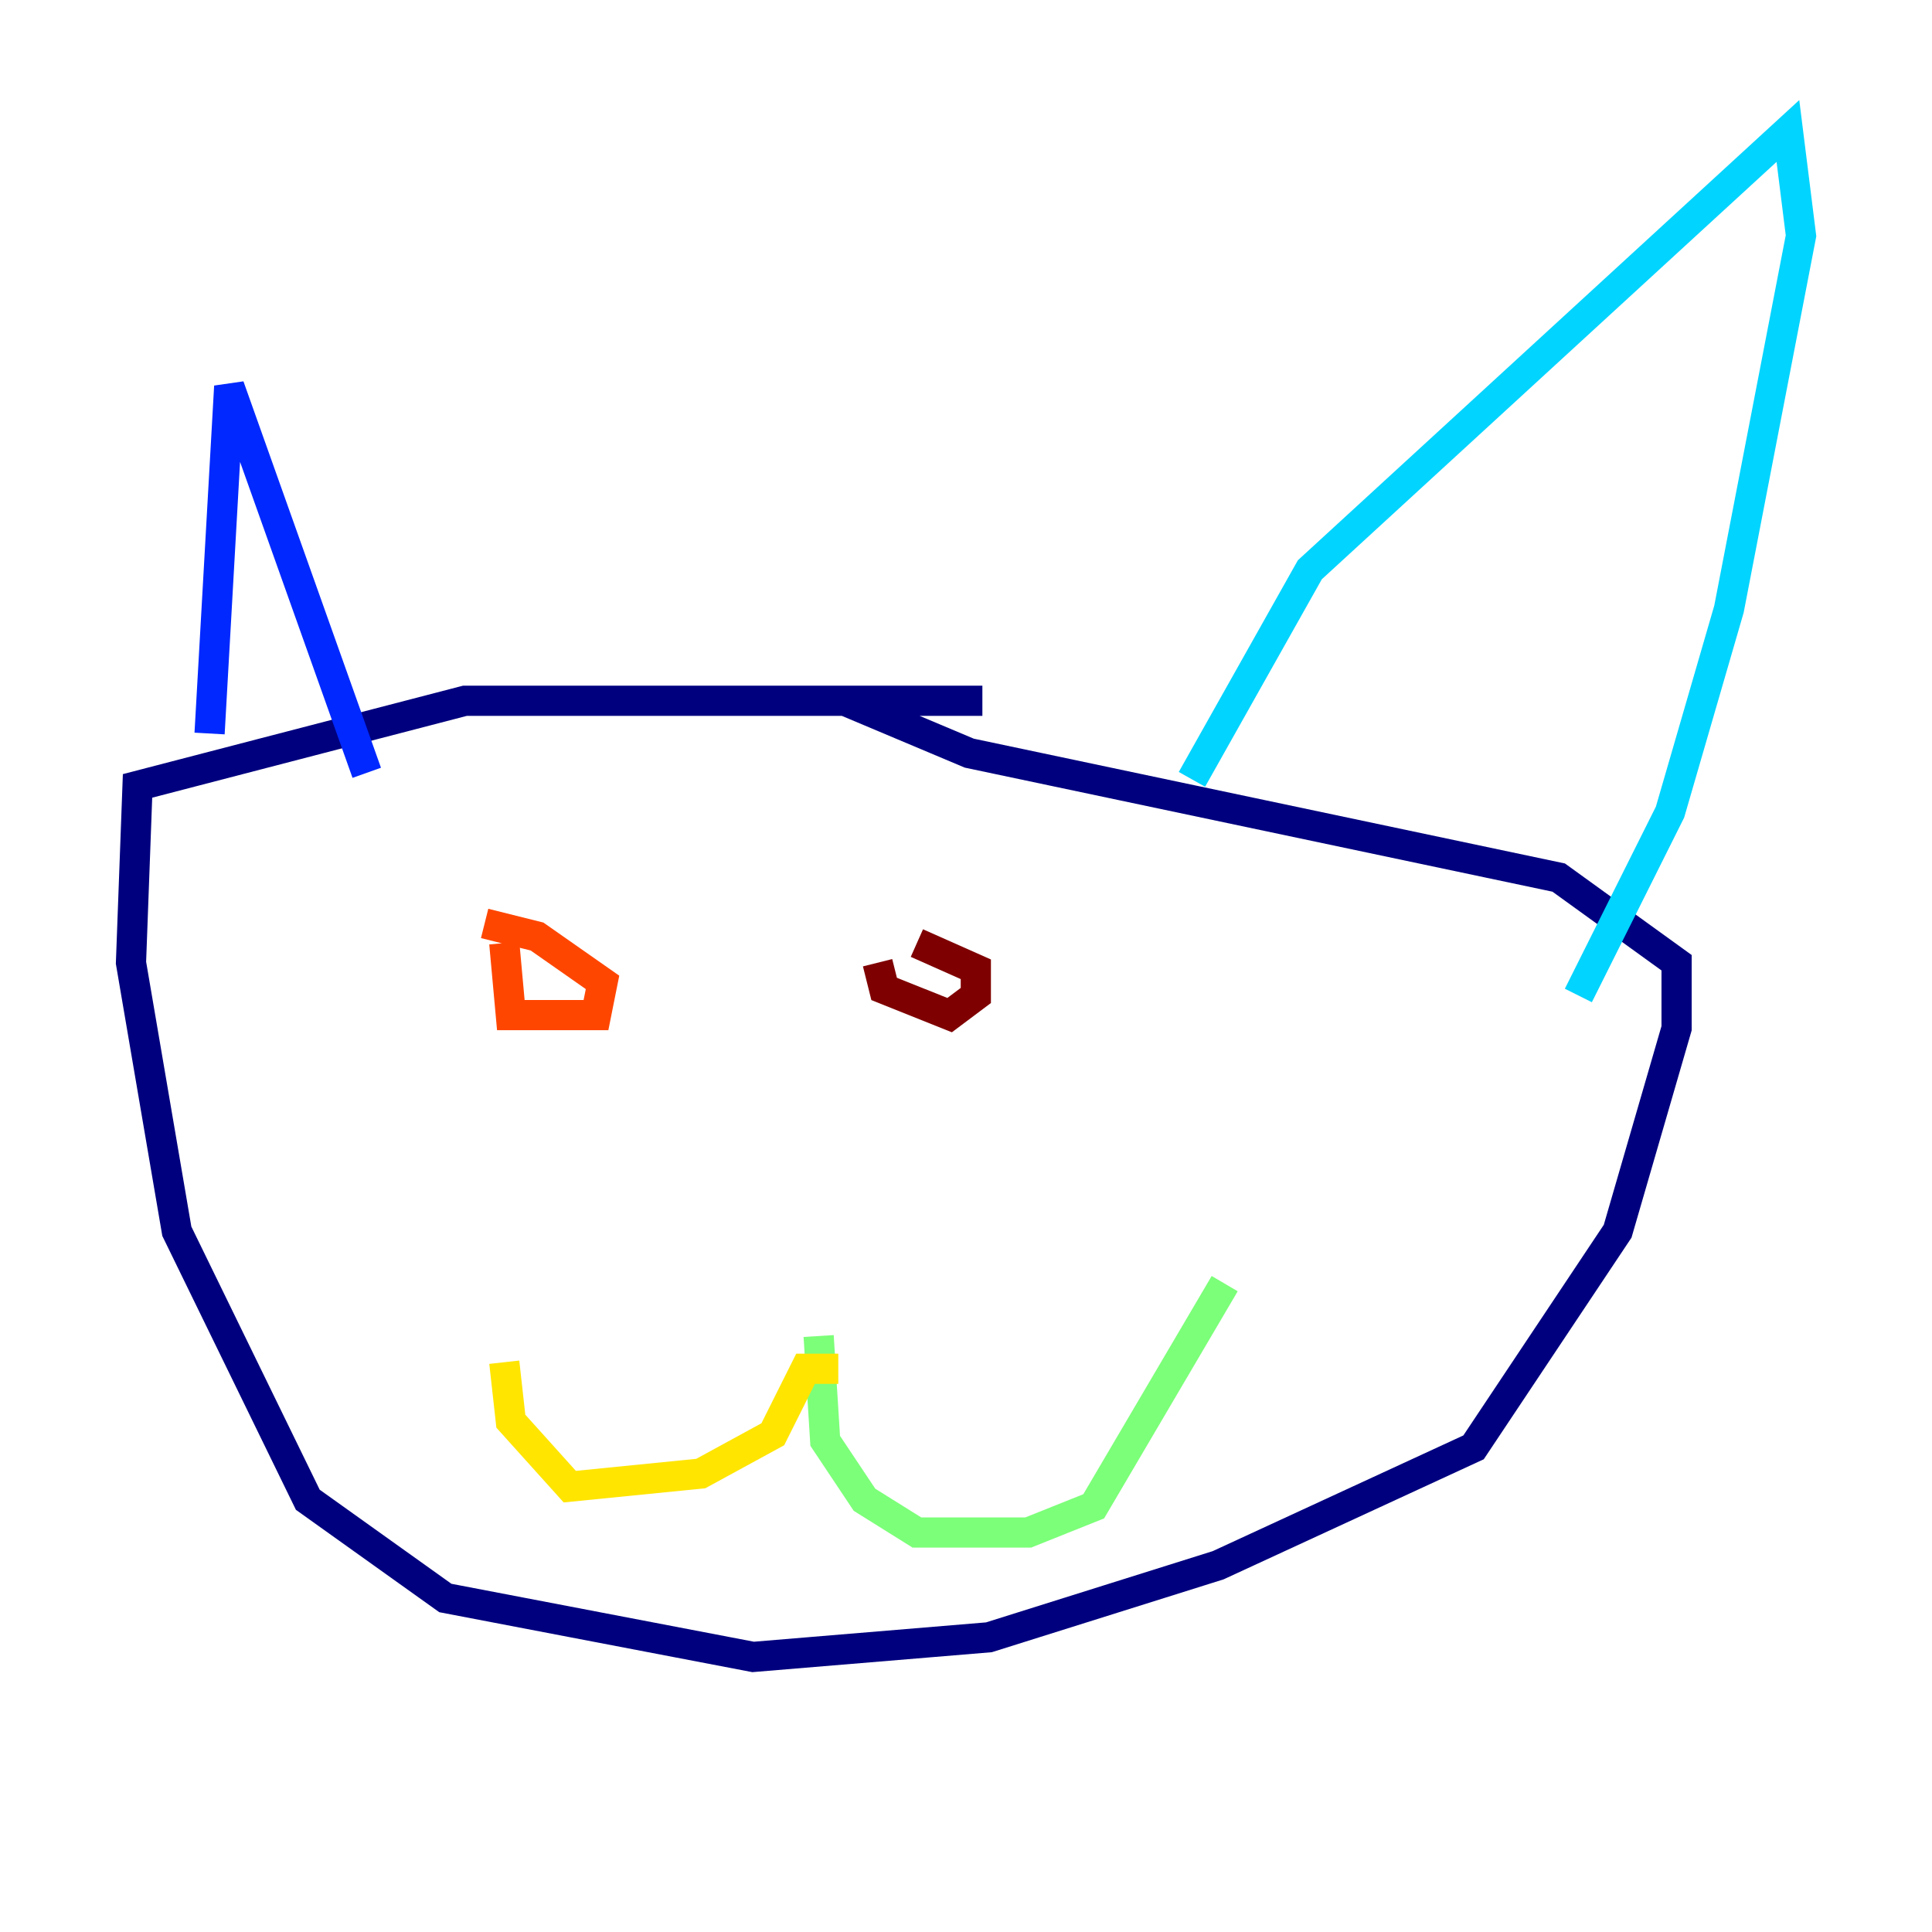 <?xml version="1.0" encoding="utf-8" ?>
<svg baseProfile="tiny" height="128" version="1.2" viewBox="0,0,128,128" width="128" xmlns="http://www.w3.org/2000/svg" xmlns:ev="http://www.w3.org/2001/xml-events" xmlns:xlink="http://www.w3.org/1999/xlink"><defs /><polyline fill="none" points="65.085,46.427 30.807,46.427 9.112,52.068 8.678,63.783 11.715,81.573 20.393,99.363 29.505,105.871 49.898,109.776 65.519,108.475 80.705,103.702 97.627,95.891 107.173,81.573 111.078,68.122 111.078,63.783 103.268,58.142 64.217,49.898 55.973,46.427" stroke="#00007f" stroke-width="2" /><polyline fill="none" points="13.885,48.597 15.186,25.6 24.298,51.2" stroke="#0028ff" stroke-width="2" /><polyline fill="none" points="78.969,51.634 86.78,37.749 118.454,8.678 119.322,15.62 114.549,40.352 110.644,53.803 104.57,65.953" stroke="#00d4ff" stroke-width="2" /><polyline fill="none" points="54.237,88.515 54.671,95.458 57.275,99.363 60.746,101.532 68.122,101.532 72.461,99.797 81.139,85.044" stroke="#7cff79" stroke-width="2" /><polyline fill="none" points="55.539,90.685 53.37,90.685 51.2,95.024 46.427,97.627 37.749,98.495 33.844,94.156 33.41,90.251" stroke="#ffe500" stroke-width="2" /><polyline fill="none" points="33.41,62.481 33.844,67.254 39.485,67.254 39.919,65.085 35.58,62.047 32.108,61.18" stroke="#ff4600" stroke-width="2" /><polyline fill="none" points="58.142,63.783 58.576,65.519 62.915,67.254 64.651,65.953 64.651,64.217 60.746,62.481" stroke="#7f0000" stroke-width="2" /></svg>